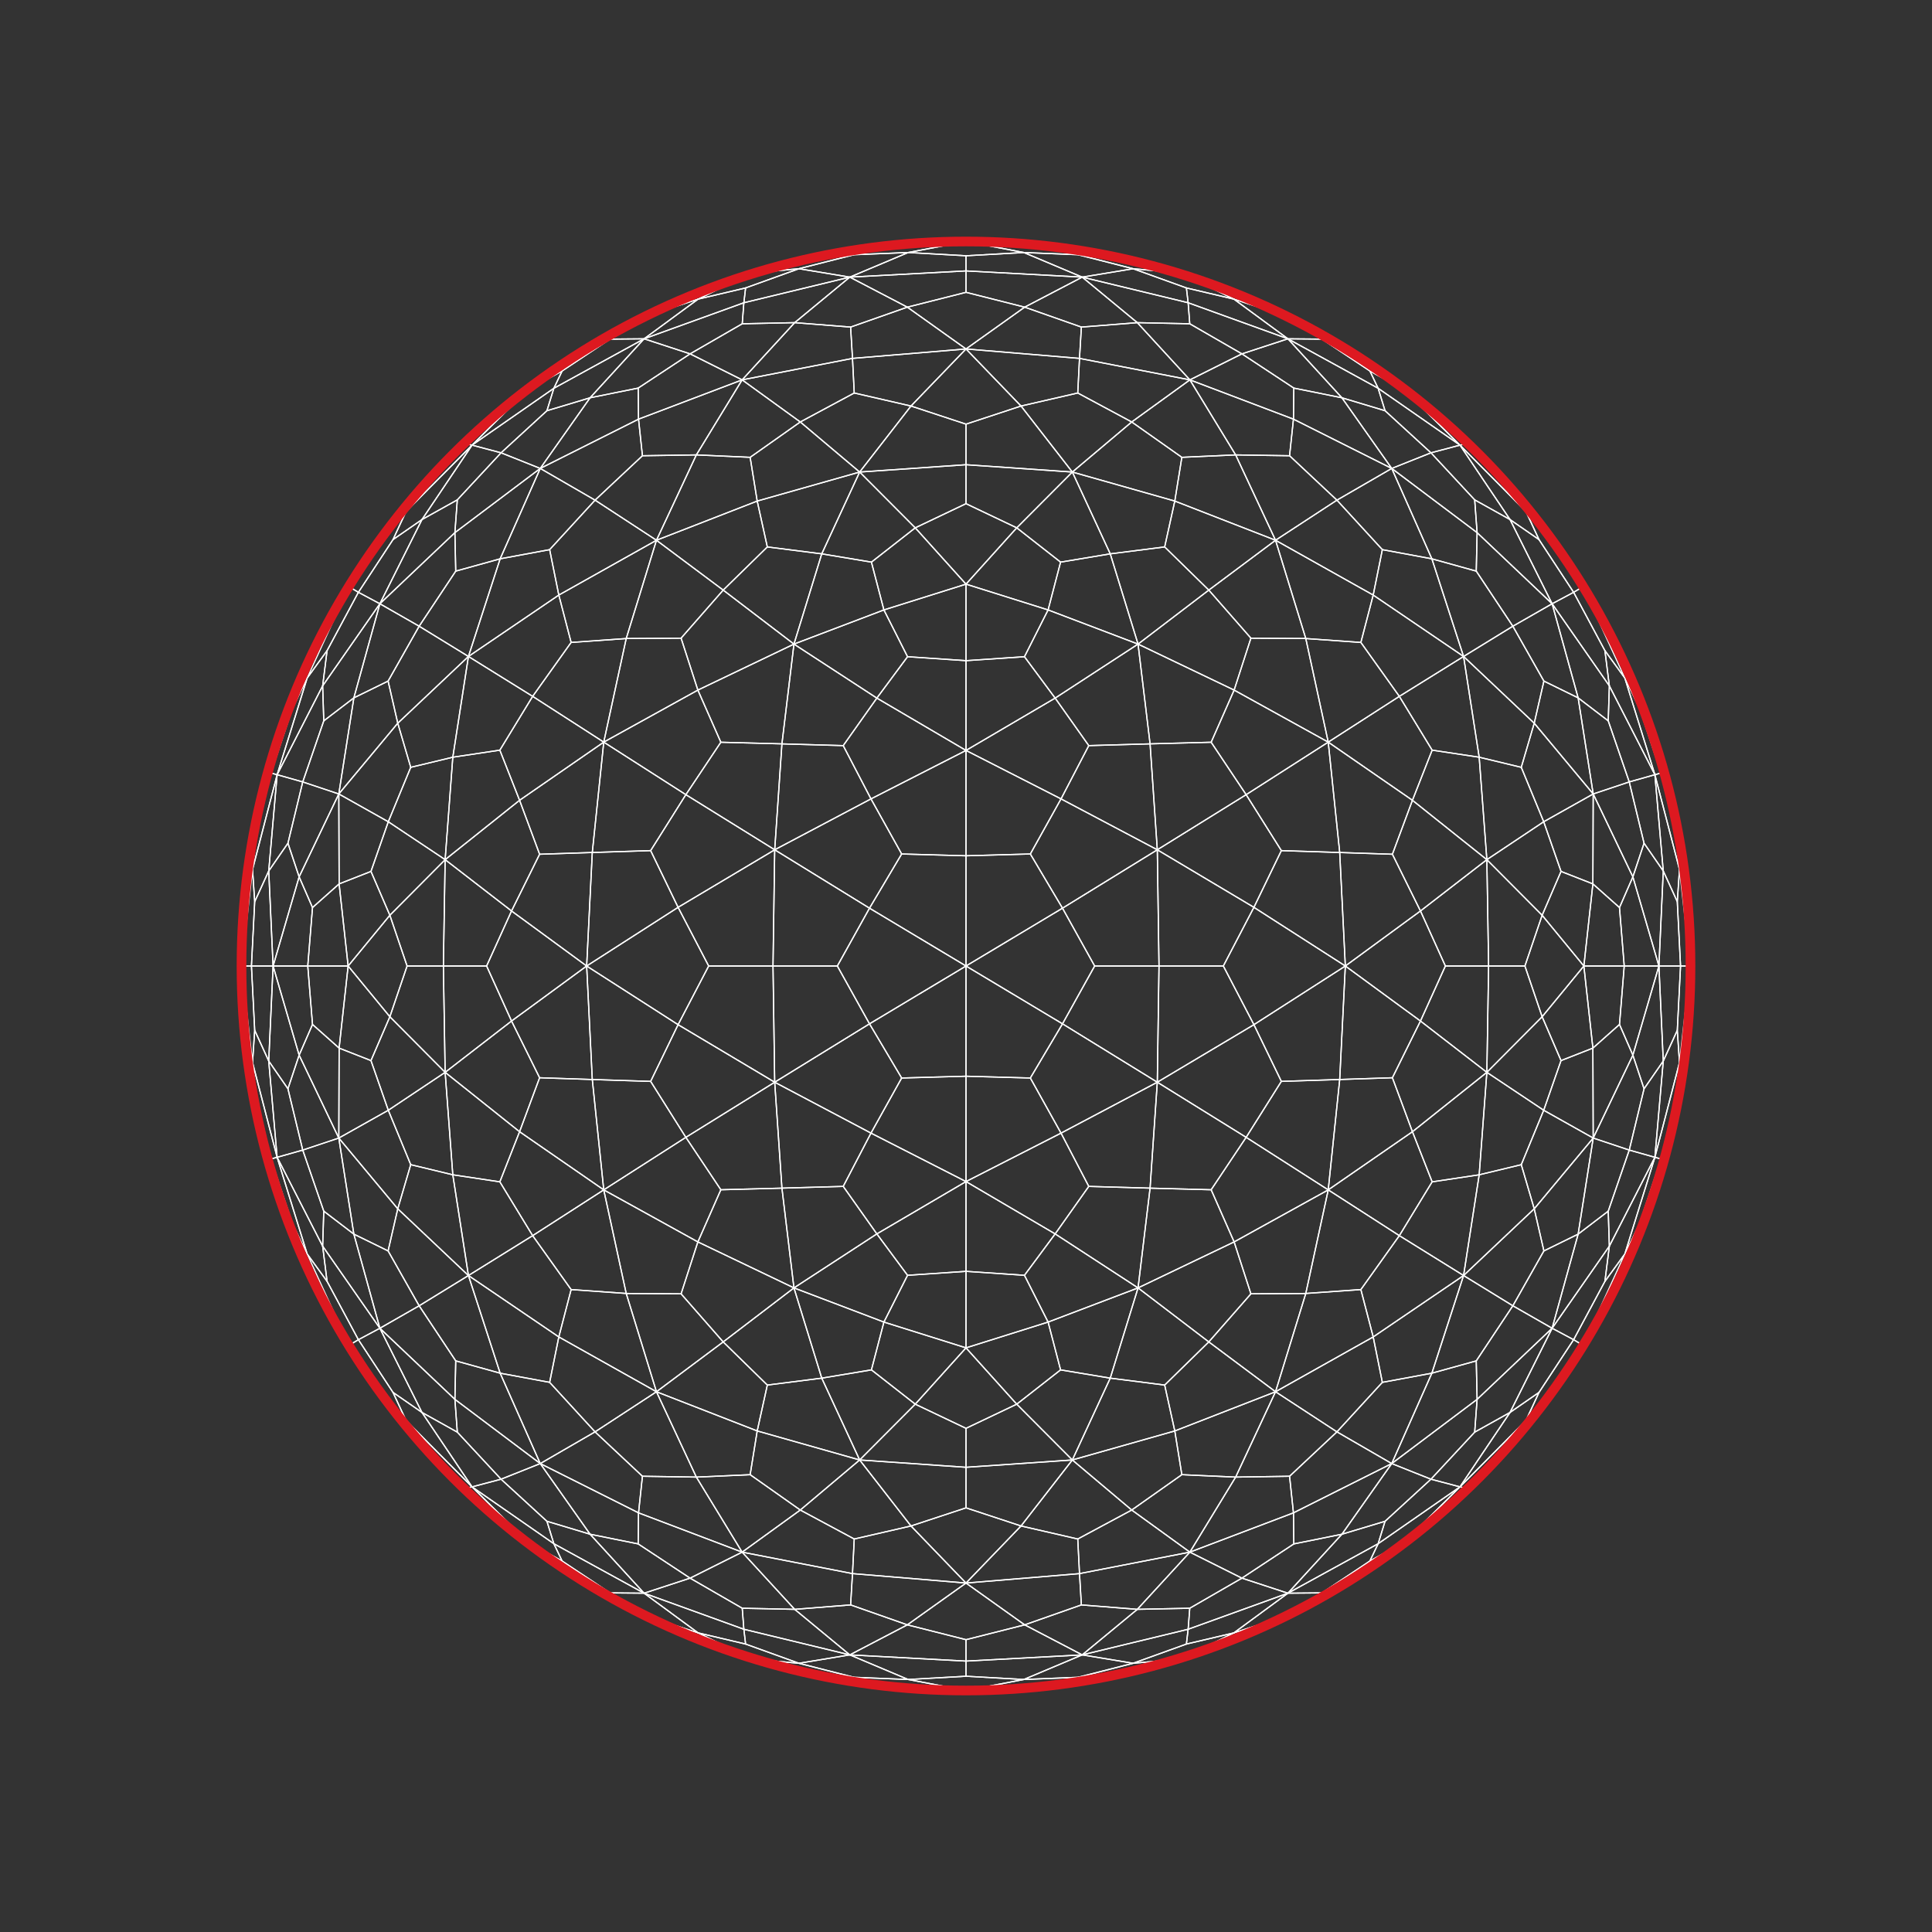 <svg id="Circular_element" data-name="Circular element" xmlns="http://www.w3.org/2000/svg" viewBox="0 0 2000 2000"><rect x="0" y="0" width="2000" height="2000" fill="#333333" stroke="none"/><defs><style>.cls-1,.cls-2,.cls-3{fill:none;}.cls-1,.cls-2{stroke:#fff;}.cls-1{stroke-linecap:round;stroke-linejoin:round;stroke-width:5px;}.cls-2,.cls-3{stroke-miterlimit:10;}.cls-2{stroke-width:1.25px;}.cls-3{stroke:#dd1920;stroke-width:10px;}</style></defs><circle class="cls-1" cx="1000" cy="1000" r="750"/><polygon class="cls-2" points="900.11 1059.86 933.4 1115.95 1000 1114.08 1000 1000 900.11 1059.86"/><polygon class="cls-2" points="900.11 940.14 866.81 1000 900.11 1059.86 1000 1000 900.11 940.14"/><polygon class="cls-2" points="1000 885.92 933.4 884.04 900.11 940.14 1000 1000 1000 885.92"/><polygon class="cls-2" points="1099.89 1059.86 1133.19 1000 1099.89 940.14 1000 1000 1099.89 1059.86"/><polygon class="cls-2" points="1000 1114.08 1066.6 1115.95 1099.89 1059.86 1000 1000 1000 1114.08"/><polygon class="cls-2" points="1000 885.92 1000 1000 1099.89 940.14 1066.6 884.04 1000 885.92"/><polygon class="cls-2" points="1000 1114.08 933.4 1115.95 901.63 1172.99 1000 1223.16 1000 1114.08"/><polygon class="cls-2" points="1000 885.92 1000 776.84 901.63 827.01 933.4 884.04 1000 885.92"/><polygon class="cls-2" points="1000 1114.08 1000 1223.16 1098.37 1172.99 1066.6 1115.95 1000 1114.08"/><polygon class="cls-2" points="1000 885.92 1066.6 884.04 1098.37 827.01 1000 776.84 1000 885.92"/><polygon class="cls-2" points="900.11 1059.86 801.97 1120.3 901.63 1172.99 933.4 1115.95 900.11 1059.86"/><polygon class="cls-2" points="866.81 1000 800.22 1000 801.97 1120.3 900.11 1059.86 866.81 1000"/><polygon class="cls-2" points="900.11 940.14 801.97 879.7 800.22 1000 866.81 1000 900.11 940.14"/><polygon class="cls-2" points="933.4 884.04 901.63 827.01 801.97 879.7 900.11 940.14 933.4 884.04"/><polygon class="cls-2" points="1099.89 1059.86 1198.04 1120.3 1199.79 1000 1133.19 1000 1099.89 1059.86"/><polygon class="cls-2" points="1099.89 940.14 1133.19 1000 1199.79 1000 1198.04 879.7 1099.89 940.14"/><polygon class="cls-2" points="1066.6 1115.95 1098.37 1172.99 1198.04 1120.3 1099.89 1059.86 1066.6 1115.95"/><polygon class="cls-2" points="1099.89 940.14 1198.04 879.7 1098.37 827.01 1066.6 884.04 1099.89 940.14"/><polygon class="cls-2" points="901.63 1172.99 801.97 1120.3 809.45 1229.96 872.89 1228.15 901.63 1172.99"/><polygon class="cls-2" points="901.63 1172.99 872.89 1228.15 907.71 1277.33 1000 1223.16 901.63 1172.99"/><polygon class="cls-2" points="901.63 827.01 872.89 771.85 809.45 770.04 801.97 879.7 901.63 827.01"/><polygon class="cls-2" points="907.71 722.67 872.89 771.85 901.63 827.01 1000 776.84 907.71 722.67"/><polygon class="cls-2" points="1092.29 1277.33 1127.11 1228.15 1098.37 1172.99 1000 1223.16 1092.29 1277.33"/><polygon class="cls-2" points="1098.37 1172.99 1127.11 1228.15 1190.55 1229.96 1198.04 1120.3 1098.37 1172.99"/><polygon class="cls-2" points="1098.37 827.01 1198.04 879.7 1190.55 770.04 1127.11 771.85 1098.37 827.01"/><polygon class="cls-2" points="1098.37 827.01 1127.11 771.85 1092.29 722.67 1000 776.84 1098.37 827.01"/><polygon class="cls-2" points="800.22 1000 801.97 879.7 701.95 939.27 733.62 1000 800.22 1000"/><polygon class="cls-2" points="800.22 1000 733.62 1000 701.95 1060.73 801.97 1120.3 800.22 1000"/><polygon class="cls-2" points="1199.79 1000 1266.38 1000 1298.05 939.27 1198.04 879.7 1199.79 1000"/><polygon class="cls-2" points="1199.79 1000 1198.04 1120.3 1298.05 1060.73 1266.38 1000 1199.79 1000"/><polygon class="cls-2" points="907.71 1277.33 939.49 1320.18 1000 1316.08 1000 1223.16 907.71 1277.33"/><polygon class="cls-2" points="1000 683.92 939.49 679.82 907.71 722.67 1000 776.84 1000 683.92"/><polygon class="cls-2" points="1000 1316.08 1060.51 1320.18 1092.29 1277.33 1000 1223.16 1000 1316.08"/><polygon class="cls-2" points="1092.29 722.67 1060.51 679.82 1000 683.92 1000 776.84 1092.29 722.67"/><polygon class="cls-2" points="709.99 1177.36 746.22 1231.64 809.45 1229.96 801.97 1120.3 709.99 1177.36"/><polygon class="cls-2" points="701.95 1060.73 673.54 1119.44 709.99 1177.36 801.97 1120.3 701.95 1060.73"/><polygon class="cls-2" points="709.99 822.64 673.54 880.55 701.95 939.27 801.97 879.7 709.99 822.64"/><polygon class="cls-2" points="809.45 770.04 746.22 768.36 709.99 822.64 801.97 879.7 809.45 770.04"/><polygon class="cls-2" points="1290.01 1177.36 1326.46 1119.44 1298.05 1060.73 1198.04 1120.3 1290.01 1177.36"/><polygon class="cls-2" points="1190.55 1229.96 1253.78 1231.64 1290.01 1177.36 1198.04 1120.3 1190.55 1229.96"/><polygon class="cls-2" points="1298.05 939.27 1326.46 880.55 1290.01 822.64 1198.04 879.7 1298.05 939.27"/><polygon class="cls-2" points="1290.01 822.64 1253.78 768.36 1190.55 770.04 1198.04 879.7 1290.01 822.64"/><polygon class="cls-2" points="872.89 1228.15 809.45 1229.96 821.89 1333.23 907.71 1277.33 872.89 1228.15"/><polygon class="cls-2" points="907.71 722.67 821.89 666.76 809.45 770.04 872.89 771.85 907.71 722.67"/><polygon class="cls-2" points="1092.29 1277.33 1178.11 1333.23 1190.55 1229.96 1127.11 1228.15 1092.29 1277.33"/><polygon class="cls-2" points="1127.11 771.85 1190.55 770.04 1178.11 666.76 1092.29 722.67 1127.11 771.85"/><polygon class="cls-2" points="701.95 939.27 607.31 1000 701.95 1060.73 733.62 1000 701.95 939.27"/><polygon class="cls-2" points="1266.38 1000 1298.05 1060.73 1392.69 1000 1298.05 939.27 1266.38 1000"/><polygon class="cls-2" points="907.71 1277.33 821.89 1333.23 915.01 1368.61 939.49 1320.18 907.71 1277.33"/><polygon class="cls-2" points="939.49 679.82 915.01 631.39 821.89 666.76 907.71 722.67 939.49 679.82"/><polygon class="cls-2" points="1060.51 1320.18 1084.99 1368.61 1178.11 1333.23 1092.29 1277.33 1060.51 1320.18"/><polygon class="cls-2" points="1092.29 722.67 1178.11 666.76 1084.99 631.39 1060.51 679.82 1092.29 722.67"/><polygon class="cls-2" points="809.45 1229.96 746.22 1231.64 722.43 1285.62 821.89 1333.23 809.45 1229.96"/><polygon class="cls-2" points="809.45 770.04 821.89 666.76 722.43 714.38 746.22 768.36 809.45 770.04"/><polygon class="cls-2" points="1190.55 1229.96 1178.11 1333.23 1277.57 1285.62 1253.78 1231.64 1190.55 1229.96"/><polygon class="cls-2" points="1190.55 770.04 1253.78 768.36 1277.57 714.38 1178.11 666.76 1190.55 770.04"/><polygon class="cls-2" points="701.95 1060.73 607.31 1000 613.14 1117.5 673.54 1119.44 701.95 1060.73"/><polygon class="cls-2" points="701.95 939.27 673.54 880.55 613.14 882.5 607.31 1000 701.95 939.27"/><polygon class="cls-2" points="1298.05 1060.73 1326.46 1119.44 1386.86 1117.5 1392.69 1000 1298.05 1060.73"/><polygon class="cls-2" points="1298.05 939.27 1392.69 1000 1386.86 882.5 1326.46 880.55 1298.05 939.27"/><polygon class="cls-2" points="1000 1316.08 939.49 1320.18 915.01 1368.61 1000 1395.3 1000 1316.08"/><polygon class="cls-2" points="1000 683.92 1000 604.7 915.01 631.39 939.49 679.82 1000 683.92"/><polygon class="cls-2" points="1000 1316.08 1000 1395.3 1084.99 1368.61 1060.51 1320.18 1000 1316.08"/><polygon class="cls-2" points="1000 683.92 1060.51 679.82 1084.99 631.39 1000 604.7 1000 683.92"/><polygon class="cls-2" points="709.99 1177.36 625 1231.76 722.43 1285.62 746.22 1231.64 709.99 1177.36"/><polygon class="cls-2" points="673.54 1119.44 613.14 1117.5 625 1231.76 709.99 1177.36 673.54 1119.44"/><polygon class="cls-2" points="709.99 822.64 625 768.24 613.14 882.5 673.54 880.55 709.99 822.64"/><polygon class="cls-2" points="746.22 768.36 722.43 714.38 625 768.24 709.99 822.64 746.22 768.36"/><polygon class="cls-2" points="1290.01 1177.36 1374.99 1231.76 1386.86 1117.5 1326.46 1119.44 1290.01 1177.36"/><polygon class="cls-2" points="1253.78 1231.64 1277.57 1285.62 1374.99 1231.76 1290.01 1177.36 1253.78 1231.64"/><polygon class="cls-2" points="1326.46 880.55 1386.86 882.5 1374.99 768.24 1290.01 822.64 1326.46 880.55"/><polygon class="cls-2" points="1290.01 822.64 1374.99 768.24 1277.57 714.38 1253.78 768.36 1290.01 822.64"/><polygon class="cls-2" points="748.65 1389.13 794.34 1433.81 850.67 1426.65 821.89 1333.23 748.65 1389.13"/><polygon class="cls-2" points="722.43 1285.62 705.06 1339.39 748.65 1389.13 821.89 1333.23 722.43 1285.62"/><polygon class="cls-2" points="915.01 1368.61 821.89 1333.23 850.67 1426.65 902.09 1418.09 915.01 1368.61"/><polygon class="cls-2" points="1149.33 1426.65 1205.66 1433.81 1251.35 1389.13 1178.11 1333.23 1149.33 1426.65"/><polygon class="cls-2" points="1084.99 1368.61 1097.91 1418.09 1149.33 1426.65 1178.11 1333.23 1084.99 1368.61"/><polygon class="cls-2" points="1251.35 1389.13 1294.94 1339.39 1277.57 1285.62 1178.11 1333.23 1251.35 1389.13"/><polygon class="cls-2" points="748.65 610.87 705.06 660.61 722.43 714.38 821.89 666.76 748.65 610.87"/><polygon class="cls-2" points="850.67 573.34 794.34 566.18 748.65 610.87 821.89 666.76 850.67 573.34"/><polygon class="cls-2" points="915.01 631.39 902.09 581.91 850.67 573.34 821.89 666.76 915.01 631.39"/><polygon class="cls-2" points="1277.57 714.38 1294.94 660.61 1251.35 610.87 1178.11 666.76 1277.57 714.38"/><polygon class="cls-2" points="1251.35 610.87 1205.66 566.18 1149.33 573.34 1178.11 666.76 1251.35 610.87"/><polygon class="cls-2" points="1084.99 631.39 1178.11 666.76 1149.33 573.34 1097.91 581.91 1084.99 631.39"/><polygon class="cls-2" points="915.01 1368.61 902.09 1418.09 947.47 1453.6 1000 1395.3 915.01 1368.61"/><polygon class="cls-2" points="1052.53 1453.6 1097.91 1418.09 1084.99 1368.61 1000 1395.3 1052.53 1453.6"/><polygon class="cls-2" points="947.47 546.4 902.09 581.91 915.01 631.39 1000 604.7 947.47 546.4"/><polygon class="cls-2" points="1084.99 631.39 1097.91 581.91 1052.53 546.4 1000 604.7 1084.99 631.39"/><polygon class="cls-2" points="947.47 1453.6 1000 1478.61 1052.53 1453.6 1000 1395.3 947.47 1453.6"/><polygon class="cls-2" points="1052.53 546.4 1000 521.39 947.47 546.4 1000 604.7 1052.53 546.4"/><polygon class="cls-2" points="529.54 1056.97 558.6 1115.68 613.14 1117.5 607.31 1000 529.54 1056.97"/><polygon class="cls-2" points="529.54 943.03 503.74 1000 529.54 1056.97 607.31 1000 529.54 943.03"/><polygon class="cls-2" points="613.14 882.5 558.6 884.31 529.54 943.03 607.31 1000 613.14 882.5"/><polygon class="cls-2" points="1470.46 1056.97 1496.26 1000 1470.46 943.03 1392.69 1000 1470.46 1056.97"/><polygon class="cls-2" points="1386.86 1117.5 1441.4 1115.68 1470.46 1056.97 1392.69 1000 1386.86 1117.5"/><polygon class="cls-2" points="1386.86 882.5 1392.69 1000 1470.46 943.03 1441.4 884.31 1386.86 882.5"/><polygon class="cls-2" points="722.43 1285.62 625 1231.76 648.26 1338.98 705.06 1339.39 722.43 1285.62"/><polygon class="cls-2" points="1277.57 1285.62 1294.94 1339.39 1351.75 1338.98 1374.99 1231.76 1277.57 1285.62"/><polygon class="cls-2" points="722.43 714.38 705.06 660.61 648.26 661.01 625 768.24 722.43 714.38"/><polygon class="cls-2" points="1277.57 714.38 1374.99 768.24 1351.75 661.01 1294.94 660.61 1277.57 714.38"/><polygon class="cls-2" points="613.14 882.5 625 768.24 537.86 828.45 558.6 884.31 613.14 882.5"/><polygon class="cls-2" points="613.14 1117.5 558.6 1115.68 537.86 1171.55 625 1231.76 613.14 1117.5"/><polygon class="cls-2" points="1386.86 1117.5 1374.99 1231.76 1462.15 1171.55 1441.4 1115.68 1386.86 1117.5"/><polygon class="cls-2" points="1386.86 882.5 1441.4 884.31 1462.15 828.45 1374.99 768.24 1386.86 882.5"/><polygon class="cls-2" points="947.47 546.4 889.92 488.65 850.67 573.34 902.09 581.91 947.47 546.4"/><polygon class="cls-2" points="1097.91 581.91 1149.33 573.34 1110.08 488.65 1052.53 546.4 1097.91 581.91"/><polygon class="cls-2" points="902.09 1418.09 850.67 1426.65 889.92 1511.35 947.47 1453.6 902.09 1418.09"/><polygon class="cls-2" points="1052.53 1453.6 1110.08 1511.35 1149.33 1426.65 1097.91 1418.09 1052.53 1453.6"/><polygon class="cls-2" points="551.4 1279.13 591.23 1334.95 648.26 1338.98 625 1231.76 551.4 1279.13"/><polygon class="cls-2" points="537.86 1171.55 517.44 1223.44 551.4 1279.13 625 1231.76 537.86 1171.55"/><polygon class="cls-2" points="1351.75 1338.98 1408.77 1334.95 1448.6 1279.13 1374.99 1231.76 1351.75 1338.98"/><polygon class="cls-2" points="1448.6 1279.13 1482.56 1223.44 1462.15 1171.55 1374.99 1231.76 1448.6 1279.13"/><polygon class="cls-2" points="551.4 720.87 517.44 776.56 537.86 828.45 625 768.24 551.4 720.87"/><polygon class="cls-2" points="648.26 661.01 591.23 665.05 551.4 720.87 625 768.24 648.26 661.01"/><polygon class="cls-2" points="1462.15 828.45 1482.56 776.56 1448.6 720.87 1374.99 768.24 1462.15 828.45"/><polygon class="cls-2" points="1448.6 720.87 1408.77 665.05 1351.75 661.01 1374.99 768.24 1448.6 720.87"/><polygon class="cls-2" points="705.06 1339.39 648.26 1338.98 679.57 1440.73 748.65 1389.13 705.06 1339.39"/><polygon class="cls-2" points="1251.35 1389.13 1320.43 1440.73 1351.75 1338.98 1294.94 1339.39 1251.35 1389.13"/><polygon class="cls-2" points="748.65 610.87 679.57 559.27 648.26 661.01 705.06 660.61 748.65 610.87"/><polygon class="cls-2" points="1294.94 660.61 1351.75 661.01 1320.43 559.27 1251.35 610.87 1294.94 660.61"/><polygon class="cls-2" points="850.67 1426.65 794.34 1433.81 783.86 1481.31 889.92 1511.35 850.67 1426.65"/><polygon class="cls-2" points="1149.33 1426.65 1110.08 1511.35 1216.14 1481.31 1205.66 1433.81 1149.33 1426.65"/><polygon class="cls-2" points="850.67 573.34 889.92 488.65 783.86 518.69 794.34 566.18 850.67 573.34"/><polygon class="cls-2" points="1149.33 573.34 1205.66 566.18 1216.14 518.69 1110.08 488.65 1149.33 573.34"/><polygon class="cls-2" points="1000 1478.61 1000 1518.94 1110.08 1511.35 1052.53 1453.6 1000 1478.61"/><polygon class="cls-2" points="947.47 1453.6 889.92 1511.35 1000 1518.94 1000 1478.61 947.47 1453.6"/><polygon class="cls-2" points="1052.53 546.4 1110.08 488.65 1000 481.06 1000 521.39 1052.53 546.4"/><polygon class="cls-2" points="1000 521.39 1000 481.06 889.92 488.65 947.47 546.4 1000 521.39"/><polygon class="cls-2" points="558.6 884.31 537.86 828.45 460.81 889.92 529.54 943.03 558.6 884.31"/><polygon class="cls-2" points="529.54 1056.97 460.81 1110.08 537.86 1171.55 558.6 1115.68 529.54 1056.97"/><polygon class="cls-2" points="1441.4 1115.68 1462.15 1171.55 1539.19 1110.08 1470.46 1056.97 1441.4 1115.68"/><polygon class="cls-2" points="1470.46 943.03 1539.19 889.92 1462.15 828.45 1441.4 884.31 1470.46 943.03"/><polygon class="cls-2" points="748.65 1389.13 679.57 1440.73 783.86 1481.31 794.34 1433.81 748.65 1389.13"/><polygon class="cls-2" points="1205.66 1433.81 1216.14 1481.31 1320.43 1440.73 1251.35 1389.13 1205.66 1433.81"/><polygon class="cls-2" points="794.34 566.18 783.86 518.69 679.57 559.27 748.65 610.87 794.34 566.18"/><polygon class="cls-2" points="1251.35 610.87 1320.43 559.27 1216.14 518.69 1205.66 566.18 1251.35 610.87"/><polygon class="cls-2" points="503.74 1000 458.99 1000 460.81 1110.08 529.54 1056.97 503.74 1000"/><polygon class="cls-2" points="529.54 943.03 460.81 889.92 458.99 1000 503.74 1000 529.54 943.03"/><polygon class="cls-2" points="1470.46 1056.97 1539.19 1110.08 1541.01 1000 1496.26 1000 1470.46 1056.97"/><polygon class="cls-2" points="1470.46 943.03 1496.26 1000 1541.01 1000 1539.19 889.92 1470.46 943.03"/><polygon class="cls-2" points="648.26 1338.98 591.23 1334.95 578.48 1383.99 679.57 1440.73 648.26 1338.98"/><polygon class="cls-2" points="1351.75 1338.98 1320.43 1440.73 1421.53 1383.99 1408.77 1334.95 1351.75 1338.98"/><polygon class="cls-2" points="648.26 661.01 679.57 559.27 578.48 616.01 591.23 665.05 648.26 661.01"/><polygon class="cls-2" points="1351.75 661.01 1408.77 665.05 1421.53 616.01 1320.43 559.27 1351.75 661.01"/><polygon class="cls-2" points="537.86 1171.55 460.81 1110.08 468.74 1216.14 517.44 1223.44 537.86 1171.55"/><polygon class="cls-2" points="1462.15 1171.55 1482.56 1223.44 1531.25 1216.14 1539.19 1110.08 1462.15 1171.55"/><polygon class="cls-2" points="537.86 828.45 517.44 776.56 468.74 783.86 460.81 889.92 537.86 828.45"/><polygon class="cls-2" points="1462.15 828.45 1539.19 889.92 1531.25 783.86 1482.56 776.56 1462.15 828.45"/><polygon class="cls-2" points="889.92 1511.35 943.03 1579.68 1000 1560.92 1000 1518.94 889.92 1511.35"/><polygon class="cls-2" points="1000 1518.94 1000 1560.92 1056.97 1579.68 1110.08 1511.35 1000 1518.94"/><polygon class="cls-2" points="1000 481.06 1000 439.08 943.03 420.32 889.92 488.65 1000 481.06"/><polygon class="cls-2" points="1110.08 488.65 1056.97 420.32 1000 439.08 1000 481.06 1110.08 488.65"/><polygon class="cls-2" points="783.86 1481.31 776.56 1526.58 828.45 1563.18 889.92 1511.35 783.86 1481.31"/><polygon class="cls-2" points="1056.97 1579.68 1115.69 1593.17 1171.55 1563.18 1110.08 1511.35 1056.97 1579.68"/><polygon class="cls-2" points="828.45 1563.18 884.31 1593.17 943.03 1579.68 889.92 1511.35 828.45 1563.18"/><polygon class="cls-2" points="1171.55 1563.18 1223.44 1526.58 1216.14 1481.31 1110.08 1511.35 1171.55 1563.18"/><polygon class="cls-2" points="828.45 436.81 776.56 473.42 783.86 518.69 889.92 488.65 828.45 436.81"/><polygon class="cls-2" points="943.03 420.32 884.31 406.83 828.45 436.81 889.92 488.65 943.03 420.32"/><polygon class="cls-2" points="1171.55 436.81 1115.69 406.83 1056.97 420.32 1110.08 488.65 1171.55 436.81"/><polygon class="cls-2" points="1216.14 518.69 1223.44 473.42 1171.55 436.81 1110.08 488.65 1216.14 518.69"/><polygon class="cls-2" points="783.86 1481.31 679.57 1440.73 720.87 1529.1 776.56 1526.58 783.86 1481.31"/><polygon class="cls-2" points="1216.14 1481.31 1223.44 1526.58 1279.13 1529.1 1320.43 1440.73 1216.14 1481.31"/><polygon class="cls-2" points="783.86 518.69 776.56 473.42 720.87 470.9 679.57 559.27 783.86 518.69"/><polygon class="cls-2" points="1216.14 518.69 1320.43 559.27 1279.13 470.9 1223.44 473.42 1216.14 518.69"/><polygon class="cls-2" points="551.4 1279.13 484.92 1320.42 578.48 1383.99 591.23 1334.95 551.4 1279.13"/><polygon class="cls-2" points="517.44 1223.44 468.74 1216.14 484.92 1320.42 551.4 1279.13 517.44 1223.44"/><polygon class="cls-2" points="1408.77 1334.95 1421.53 1383.99 1515.09 1320.42 1448.6 1279.13 1408.77 1334.95"/><polygon class="cls-2" points="1448.6 1279.13 1515.09 1320.42 1531.25 1216.14 1482.56 1223.44 1448.6 1279.13"/><polygon class="cls-2" points="551.4 720.87 484.92 679.57 468.74 783.86 517.44 776.56 551.4 720.87"/><polygon class="cls-2" points="591.23 665.05 578.48 616.01 484.92 679.57 551.4 720.87 591.23 665.05"/><polygon class="cls-2" points="1482.56 776.56 1531.25 783.86 1515.09 679.57 1448.6 720.87 1482.56 776.56"/><polygon class="cls-2" points="1448.6 720.87 1515.09 679.57 1421.53 616.01 1408.77 665.05 1448.6 720.87"/><polygon class="cls-2" points="458.99 1000 460.81 889.92 403.58 947.47 421.42 1000 458.99 1000"/><polygon class="cls-2" points="458.99 1000 421.42 1000 403.58 1052.53 460.81 1110.08 458.99 1000"/><polygon class="cls-2" points="1541.01 1000 1578.58 1000 1596.42 947.47 1539.19 889.92 1541.01 1000"/><polygon class="cls-2" points="1541.01 1000 1539.19 1110.08 1596.42 1052.53 1578.58 1000 1541.01 1000"/><polygon class="cls-2" points="616.01 1482.25 665.05 1528.21 720.87 1529.1 679.57 1440.73 616.01 1482.25"/><polygon class="cls-2" points="578.48 1383.99 568.99 1431.01 616.01 1482.25 679.57 1440.73 578.48 1383.99"/><polygon class="cls-2" points="1279.13 1529.1 1334.95 1528.21 1383.98 1482.25 1320.43 1440.73 1279.13 1529.1"/><polygon class="cls-2" points="1383.98 1482.25 1431.01 1431.01 1421.53 1383.99 1320.43 1440.73 1383.98 1482.25"/><polygon class="cls-2" points="616.01 517.75 568.99 568.99 578.48 616.01 679.57 559.27 616.01 517.75"/><polygon class="cls-2" points="720.87 470.9 665.05 471.78 616.01 517.75 679.57 559.27 720.87 470.9"/><polygon class="cls-2" points="1421.53 616.01 1431.01 568.99 1383.98 517.75 1320.43 559.27 1421.53 616.01"/><polygon class="cls-2" points="1383.98 517.75 1334.95 471.78 1279.13 470.9 1320.43 559.27 1383.98 517.75"/><polygon class="cls-2" points="401.95 1149.33 425.18 1205.66 468.74 1216.14 460.81 1110.08 401.95 1149.33"/><polygon class="cls-2" points="403.58 1052.53 384.02 1097.91 401.95 1149.33 460.81 1110.08 403.58 1052.53"/><polygon class="cls-2" points="1531.25 1216.14 1574.82 1205.66 1598.05 1149.33 1539.19 1110.08 1531.25 1216.14"/><polygon class="cls-2" points="1598.05 1149.33 1615.98 1097.91 1596.42 1052.53 1539.19 1110.08 1598.05 1149.33"/><polygon class="cls-2" points="401.95 850.67 384.02 902.09 403.58 947.47 460.81 889.92 401.95 850.67"/><polygon class="cls-2" points="468.74 783.86 425.18 794.34 401.95 850.67 460.81 889.92 468.74 783.86"/><polygon class="cls-2" points="1596.42 947.47 1615.98 902.09 1598.05 850.67 1539.19 889.92 1596.42 947.47"/><polygon class="cls-2" points="1598.05 850.67 1574.82 794.34 1531.25 783.86 1539.19 889.92 1598.05 850.67"/><polygon class="cls-2" points="1000 1560.92 943.03 1579.68 1000 1638.76 1056.97 1579.68 1000 1560.92"/><polygon class="cls-2" points="1000 439.08 1056.97 420.32 1000 361.24 943.03 420.32 1000 439.08"/><polygon class="cls-2" points="776.56 1526.58 720.87 1529.1 768.24 1606.76 828.45 1563.18 776.56 1526.58"/><polygon class="cls-2" points="1171.55 1563.18 1231.76 1606.76 1279.13 1529.1 1223.44 1526.58 1171.55 1563.18"/><polygon class="cls-2" points="828.45 436.81 768.24 393.24 720.87 470.9 776.56 473.42 828.45 436.81"/><polygon class="cls-2" points="1223.44 473.42 1279.13 470.9 1231.76 393.24 1171.55 436.81 1223.44 473.42"/><polygon class="cls-2" points="578.48 1383.99 484.92 1320.42 517.75 1421.52 568.99 1431.01 578.48 1383.99"/><polygon class="cls-2" points="1421.53 1383.99 1431.01 1431.01 1482.26 1421.52 1515.09 1320.42 1421.53 1383.99"/><polygon class="cls-2" points="578.48 616.01 568.99 568.99 517.75 578.48 484.92 679.57 578.48 616.01"/><polygon class="cls-2" points="1421.53 616.01 1515.09 679.57 1482.26 578.48 1431.01 568.99 1421.53 616.01"/><polygon class="cls-2" points="468.74 1216.14 425.18 1205.66 411.77 1251.35 484.92 1320.42 468.74 1216.14"/><polygon class="cls-2" points="1531.25 1216.14 1515.09 1320.42 1588.23 1251.35 1574.82 1205.66 1531.25 1216.14"/><polygon class="cls-2" points="468.74 783.86 484.92 679.57 411.77 748.65 425.18 794.34 468.74 783.86"/><polygon class="cls-2" points="1531.25 783.86 1574.82 794.34 1588.23 748.65 1515.09 679.57 1531.25 783.86"/><polygon class="cls-2" points="403.58 947.47 360.39 1000 403.58 1052.53 421.42 1000 403.58 947.47"/><polygon class="cls-2" points="1578.58 1000 1596.42 1052.53 1639.61 1000 1596.42 947.47 1578.58 1000"/><polygon class="cls-2" points="1056.97 1579.68 1000 1638.76 1117.5 1628.99 1115.69 1593.17 1056.97 1579.68"/><polygon class="cls-2" points="884.31 1593.17 882.5 1628.99 1000 1638.76 943.03 1579.68 884.31 1593.17"/><polygon class="cls-2" points="943.03 420.32 1000 361.24 882.5 371.01 884.31 406.83 943.03 420.32"/><polygon class="cls-2" points="1115.69 406.83 1117.5 371.01 1000 361.24 1056.97 420.32 1115.69 406.83"/><polygon class="cls-2" points="1115.69 1593.17 1117.5 1628.99 1231.76 1606.76 1171.55 1563.18 1115.69 1593.17"/><polygon class="cls-2" points="828.45 1563.18 768.24 1606.76 882.5 1628.99 884.31 1593.17 828.45 1563.18"/><polygon class="cls-2" points="884.31 406.83 882.5 371.01 768.24 393.24 828.45 436.81 884.31 406.83"/><polygon class="cls-2" points="1171.55 436.81 1231.76 393.24 1117.5 371.01 1115.69 406.83 1171.55 436.81"/><polygon class="cls-2" points="403.58 1052.53 360.39 1000 351.05 1084.99 384.02 1097.91 403.58 1052.53"/><polygon class="cls-2" points="1596.42 1052.53 1615.98 1097.91 1648.96 1084.99 1639.61 1000 1596.42 1052.53"/><polygon class="cls-2" points="403.58 947.47 384.02 902.09 351.05 915.01 360.39 1000 403.58 947.47"/><polygon class="cls-2" points="1596.42 947.47 1639.61 1000 1648.96 915.01 1615.98 902.09 1596.42 947.47"/><polygon class="cls-2" points="720.87 1529.1 665.05 1528.21 661.01 1566.09 768.24 1606.76 720.87 1529.1"/><polygon class="cls-2" points="1279.13 1529.1 1231.76 1606.76 1338.98 1566.09 1334.95 1528.21 1279.13 1529.1"/><polygon class="cls-2" points="720.87 470.9 768.24 393.24 661.01 433.91 665.05 471.78 720.87 470.9"/><polygon class="cls-2" points="1279.13 470.9 1334.95 471.78 1338.98 433.91 1231.76 393.24 1279.13 470.9"/><polygon class="cls-2" points="433.91 1351.74 471.78 1408.77 517.75 1421.52 484.92 1320.42 433.91 1351.74"/><polygon class="cls-2" points="411.77 1251.35 401.76 1294.93 433.91 1351.74 484.92 1320.42 411.77 1251.35"/><polygon class="cls-2" points="1482.26 1421.52 1528.22 1408.77 1566.09 1351.74 1515.09 1320.42 1482.26 1421.52"/><polygon class="cls-2" points="1566.09 1351.74 1598.24 1294.93 1588.23 1251.35 1515.09 1320.42 1566.09 1351.74"/><polygon class="cls-2" points="433.91 648.26 401.76 705.06 411.77 748.65 484.92 679.57 433.91 648.26"/><polygon class="cls-2" points="517.75 578.48 471.78 591.23 433.91 648.26 484.92 679.57 517.75 578.48"/><polygon class="cls-2" points="1588.23 748.65 1598.24 705.06 1566.09 648.26 1515.09 679.57 1588.23 748.65"/><polygon class="cls-2" points="1566.09 648.26 1528.22 591.23 1482.26 578.48 1515.09 679.57 1566.09 648.26"/><polygon class="cls-2" points="401.95 1149.33 350.73 1178.11 411.77 1251.35 425.18 1205.66 401.95 1149.33"/><polygon class="cls-2" points="1574.82 1205.66 1588.23 1251.35 1649.28 1178.11 1598.05 1149.33 1574.82 1205.66"/><polygon class="cls-2" points="425.18 794.34 411.77 748.65 350.73 821.89 401.95 850.67 425.18 794.34"/><polygon class="cls-2" points="1598.05 850.67 1649.28 821.89 1588.23 748.65 1574.82 794.34 1598.05 850.67"/><polygon class="cls-2" points="568.99 1431.01 517.75 1421.52 559.27 1515.08 616.01 1482.25 568.99 1431.01"/><polygon class="cls-2" points="1383.98 1482.25 1440.72 1515.08 1482.26 1421.52 1431.01 1431.01 1383.98 1482.25"/><polygon class="cls-2" points="616.01 517.75 559.27 484.92 517.75 578.48 568.99 568.99 616.01 517.75"/><polygon class="cls-2" points="1431.01 568.99 1482.26 578.48 1440.72 484.92 1383.98 517.75 1431.01 568.99"/><polygon class="cls-2" points="384.02 1097.91 351.05 1084.99 350.73 1178.11 401.95 1149.33 384.02 1097.91"/><polygon class="cls-2" points="1598.05 1149.33 1649.28 1178.11 1648.96 1084.99 1615.98 1097.91 1598.05 1149.33"/><polygon class="cls-2" points="401.95 850.67 350.73 821.89 351.05 915.01 384.02 902.09 401.95 850.67"/><polygon class="cls-2" points="1615.98 902.09 1648.96 915.01 1649.28 821.89 1598.05 850.67 1615.98 902.09"/><polygon class="cls-2" points="616.01 1482.25 559.27 1515.08 661.01 1566.09 665.05 1528.21 616.01 1482.25"/><polygon class="cls-2" points="1334.95 1528.21 1338.98 1566.09 1440.72 1515.08 1383.98 1482.25 1334.95 1528.21"/><polygon class="cls-2" points="665.05 471.78 661.01 433.91 559.27 484.92 616.01 517.75 665.05 471.78"/><polygon class="cls-2" points="1383.98 517.75 1440.72 484.92 1338.98 433.91 1334.95 471.78 1383.98 517.75"/><polygon class="cls-2" points="318.59 1000 323.51 1060.51 351.05 1084.99 360.39 1000 318.59 1000"/><polygon class="cls-2" points="1648.96 1084.99 1676.49 1060.51 1681.4 1000 1639.61 1000 1648.96 1084.99"/><polygon class="cls-2" points="351.05 915.01 323.51 939.49 318.59 1000 360.39 1000 351.05 915.01"/><polygon class="cls-2" points="1639.61 1000 1681.4 1000 1676.49 939.49 1648.96 915.01 1639.61 1000"/><polygon class="cls-2" points="1000 361.24 939.27 317.96 880.55 338.59 882.5 371.01 1000 361.24"/><polygon class="cls-2" points="1117.5 371.01 1119.44 338.59 1060.73 317.96 1000 361.24 1117.5 371.01"/><polygon class="cls-2" points="1060.73 317.96 1000 302.61 939.27 317.96 1000 361.24 1060.73 317.96"/><polygon class="cls-2" points="1000 1638.76 1060.73 1682.03 1119.44 1661.4 1117.5 1628.99 1000 1638.76"/><polygon class="cls-2" points="939.27 1682.03 1000 1697.39 1060.73 1682.03 1000 1638.76 939.27 1682.03"/><polygon class="cls-2" points="882.5 1628.99 880.55 1661.4 939.27 1682.03 1000 1638.76 882.5 1628.99"/><polygon class="cls-2" points="411.77 1251.35 350.73 1178.11 366.31 1277.57 401.76 1294.93 411.77 1251.35"/><polygon class="cls-2" points="1588.23 1251.35 1598.24 1294.93 1633.69 1277.57 1649.28 1178.11 1588.23 1251.35"/><polygon class="cls-2" points="411.77 748.65 401.76 705.06 366.31 722.43 350.73 821.89 411.77 748.65"/><polygon class="cls-2" points="1588.23 748.65 1649.28 821.89 1633.69 722.43 1598.24 705.06 1588.23 748.65"/><polygon class="cls-2" points="1117.5 1628.99 1119.44 1661.4 1177.35 1665.98 1231.76 1606.76 1117.5 1628.99"/><polygon class="cls-2" points="768.24 1606.76 822.65 1665.98 880.55 1661.4 882.5 1628.99 768.24 1606.76"/><polygon class="cls-2" points="882.5 371.01 880.55 338.59 822.65 334.01 768.24 393.24 882.5 371.01"/><polygon class="cls-2" points="1231.76 393.24 1177.35 334.01 1119.44 338.59 1117.5 371.01 1231.76 393.24"/><polygon class="cls-2" points="517.75 1421.52 471.78 1408.77 470.9 1448.59 559.27 1515.08 517.75 1421.52"/><polygon class="cls-2" points="1482.26 1421.52 1440.72 1515.08 1529.1 1448.59 1528.22 1408.77 1482.26 1421.52"/><polygon class="cls-2" points="517.75 578.48 559.27 484.92 470.9 551.4 471.78 591.23 517.75 578.48"/><polygon class="cls-2" points="1482.26 578.48 1528.22 591.23 1529.1 551.4 1440.72 484.92 1482.26 578.48"/><polygon class="cls-2" points="661.01 1566.09 660.61 1598.24 714.38 1633.69 768.24 1606.76 661.01 1566.09"/><polygon class="cls-2" points="1177.35 1665.98 1231.64 1664.84 1285.62 1633.69 1231.76 1606.76 1177.35 1665.98"/><polygon class="cls-2" points="714.38 1633.69 768.36 1664.84 822.65 1665.98 768.24 1606.76 714.38 1633.69"/><polygon class="cls-2" points="1285.62 1633.69 1339.39 1598.24 1338.98 1566.09 1231.76 1606.76 1285.62 1633.69"/><polygon class="cls-2" points="714.38 366.31 660.61 401.76 661.01 433.91 768.24 393.24 714.38 366.31"/><polygon class="cls-2" points="822.65 334.01 768.36 335.17 714.38 366.31 768.24 393.24 822.65 334.01"/><polygon class="cls-2" points="1285.62 366.31 1231.64 335.17 1177.35 334.01 1231.76 393.24 1285.62 366.31"/><polygon class="cls-2" points="1338.98 433.91 1339.39 401.76 1285.62 366.31 1231.76 393.24 1338.98 433.91"/><polygon class="cls-2" points="351.05 1084.99 323.51 1060.51 309.66 1092.29 350.73 1178.11 351.05 1084.99"/><polygon class="cls-2" points="1648.96 1084.99 1649.28 1178.11 1690.35 1092.29 1676.49 1060.51 1648.96 1084.99"/><polygon class="cls-2" points="351.05 915.01 350.73 821.89 309.66 907.71 323.51 939.49 351.05 915.01"/><polygon class="cls-2" points="1648.96 915.01 1676.49 939.49 1690.35 907.71 1649.28 821.89 1648.96 915.01"/><polygon class="cls-2" points="661.01 1566.09 559.27 1515.08 610.87 1588.23 660.61 1598.24 661.01 1566.09"/><polygon class="cls-2" points="1338.98 1566.09 1339.39 1598.24 1389.13 1588.23 1440.72 1515.08 1338.98 1566.09"/><polygon class="cls-2" points="661.01 433.91 660.61 401.76 610.87 411.77 559.27 484.92 661.01 433.91"/><polygon class="cls-2" points="1338.98 433.91 1440.72 484.92 1389.13 411.77 1339.39 401.76 1338.98 433.91"/><polygon class="cls-2" points="401.76 1294.93 366.31 1277.57 393.24 1375 433.91 1351.74 401.76 1294.93"/><polygon class="cls-2" points="1566.09 1351.74 1606.76 1375 1633.69 1277.57 1598.24 1294.93 1566.09 1351.74"/><polygon class="cls-2" points="433.91 648.26 393.24 625 366.31 722.43 401.76 705.06 433.91 648.26"/><polygon class="cls-2" points="1598.24 705.06 1633.69 722.43 1606.76 625 1566.09 648.26 1598.24 705.06"/><polygon class="cls-2" points="433.91 1351.74 393.24 1375 470.9 1448.59 471.78 1408.77 433.91 1351.74"/><polygon class="cls-2" points="1528.22 1408.77 1529.1 1448.59 1606.76 1375 1566.09 1351.74 1528.22 1408.77"/><polygon class="cls-2" points="471.78 591.23 470.9 551.4 393.24 625 433.91 648.26 471.78 591.23"/><polygon class="cls-2" points="1566.09 648.26 1606.76 625 1529.1 551.4 1528.22 591.23 1566.09 648.26"/><polygon class="cls-2" points="313.4 1190.55 335.17 1253.78 366.31 1277.57 350.73 1178.11 313.4 1190.55"/><polygon class="cls-2" points="309.66 1092.29 298.07 1127.11 313.4 1190.55 350.73 1178.11 309.66 1092.29"/><polygon class="cls-2" points="1633.69 1277.57 1664.84 1253.78 1686.59 1190.55 1649.28 1178.11 1633.69 1277.57"/><polygon class="cls-2" points="1686.59 1190.55 1701.92 1127.11 1690.35 1092.29 1649.28 1178.11 1686.59 1190.55"/><polygon class="cls-2" points="313.4 809.45 298.07 872.89 309.66 907.71 350.73 821.89 313.4 809.45"/><polygon class="cls-2" points="366.31 722.43 335.17 746.22 313.4 809.45 350.73 821.89 366.31 722.43"/><polygon class="cls-2" points="1690.35 907.71 1701.92 872.89 1686.59 809.45 1649.28 821.89 1690.35 907.71"/><polygon class="cls-2" points="1686.59 809.45 1664.84 746.22 1633.69 722.43 1649.28 821.89 1686.59 809.45"/><polygon class="cls-2" points="1119.44 1661.4 1060.73 1682.03 1120.3 1713.12 1177.35 1665.98 1119.44 1661.4"/><polygon class="cls-2" points="880.55 1661.4 822.65 1665.98 879.7 1713.12 939.27 1682.03 880.55 1661.4"/><polygon class="cls-2" points="880.55 338.59 939.27 317.96 879.7 286.88 822.65 334.01 880.55 338.59"/><polygon class="cls-2" points="1119.44 338.59 1177.35 334.01 1120.3 286.88 1060.73 317.96 1119.44 338.59"/><polygon class="cls-2" points="518.69 1531.26 566.18 1574.82 610.87 1588.23 559.27 1515.08 518.69 1531.26"/><polygon class="cls-2" points="470.9 1448.59 473.42 1482.56 518.69 1531.26 559.27 1515.08 470.9 1448.59"/><polygon class="cls-2" points="1389.13 1588.23 1433.8 1574.82 1481.32 1531.26 1440.72 1515.08 1389.13 1588.23"/><polygon class="cls-2" points="1481.32 1531.26 1526.58 1482.56 1529.1 1448.59 1440.72 1515.08 1481.32 1531.26"/><polygon class="cls-2" points="518.69 468.74 473.42 517.44 470.9 551.4 559.27 484.92 518.69 468.74"/><polygon class="cls-2" points="610.87 411.77 566.18 425.18 518.69 468.74 559.27 484.92 610.87 411.77"/><polygon class="cls-2" points="1529.1 551.4 1526.58 517.44 1481.32 468.74 1440.72 484.92 1529.1 551.4"/><polygon class="cls-2" points="1481.32 468.74 1433.8 425.18 1389.13 411.77 1440.72 484.92 1481.32 468.74"/><polygon class="cls-2" points="318.59 1000 282.7 1000 309.66 1092.29 323.51 1060.51 318.59 1000"/><polygon class="cls-2" points="1676.49 1060.51 1690.35 1092.29 1717.31 1000 1681.4 1000 1676.49 1060.51"/><polygon class="cls-2" points="323.51 939.49 309.66 907.71 282.7 1000 318.59 1000 323.51 939.49"/><polygon class="cls-2" points="1676.49 939.49 1681.4 1000 1717.31 1000 1690.35 907.71 1676.49 939.49"/><polygon class="cls-2" points="1000 1697.39 1000 1719.57 1120.3 1713.12 1060.73 1682.03 1000 1697.39"/><polygon class="cls-2" points="939.27 1682.03 879.7 1713.12 1000 1719.57 1000 1697.39 939.27 1682.03"/><polygon class="cls-2" points="1060.73 317.96 1120.3 286.88 1000 280.43 1000 302.61 1060.73 317.96"/><polygon class="cls-2" points="1000 302.61 1000 280.43 879.7 286.88 939.27 317.96 1000 302.61"/><polygon class="cls-2" points="660.61 1598.24 610.87 1588.23 666.76 1649.27 714.38 1633.69 660.61 1598.24"/><polygon class="cls-2" points="1285.62 1633.69 1333.24 1649.27 1389.13 1588.23 1339.39 1598.24 1285.62 1633.69"/><polygon class="cls-2" points="714.38 366.31 666.76 350.73 610.87 411.77 660.61 401.76 714.38 366.31"/><polygon class="cls-2" points="1339.39 401.76 1389.13 411.77 1333.24 350.73 1285.62 366.31 1339.39 401.76"/><polygon class="cls-2" points="1177.35 1665.98 1120.3 1713.12 1229.96 1686.6 1231.64 1664.84 1177.35 1665.98"/><polygon class="cls-2" points="768.36 1664.84 770.04 1686.6 879.7 1713.12 822.65 1665.98 768.36 1664.84"/><polygon class="cls-2" points="822.65 334.01 879.7 286.88 770.04 313.4 768.36 335.17 822.65 334.01"/><polygon class="cls-2" points="1231.64 335.17 1229.96 313.4 1120.3 286.88 1177.35 334.01 1231.64 335.17"/><polygon class="cls-2" points="366.31 1277.57 335.17 1253.78 334.01 1290.01 393.24 1375 366.31 1277.57"/><polygon class="cls-2" points="1633.69 1277.57 1606.76 1375 1665.99 1290.01 1664.84 1253.78 1633.69 1277.57"/><polygon class="cls-2" points="366.31 722.43 393.24 625 334.01 709.99 335.17 746.22 366.31 722.43"/><polygon class="cls-2" points="1633.69 722.43 1664.84 746.22 1665.99 709.99 1606.76 625 1633.69 722.43"/><polygon class="cls-2" points="470.9 1448.59 393.24 1375 436.81 1462.14 473.42 1482.56 470.9 1448.59"/><polygon class="cls-2" points="1529.1 1448.59 1526.58 1482.56 1563.19 1462.14 1606.76 1375 1529.1 1448.59"/><polygon class="cls-2" points="470.9 551.4 473.42 517.44 436.81 537.86 393.24 625 470.9 551.4"/><polygon class="cls-2" points="1529.1 551.4 1606.76 625 1563.19 537.86 1526.58 517.44 1529.1 551.4"/><polygon class="cls-2" points="1231.64 1664.84 1229.96 1686.6 1333.24 1649.27 1285.62 1633.69 1231.64 1664.84"/><polygon class="cls-2" points="714.38 1633.69 666.76 1649.27 770.04 1686.6 768.36 1664.84 714.38 1633.69"/><polygon class="cls-2" points="768.36 335.17 770.04 313.4 666.76 350.73 714.38 366.31 768.36 335.17"/><polygon class="cls-2" points="1285.62 366.31 1333.24 350.73 1229.96 313.4 1231.64 335.17 1285.62 366.31"/><polygon class="cls-2" points="309.66 1092.29 282.7 1000 278.19 1098.37 298.07 1127.11 309.66 1092.29"/><polygon class="cls-2" points="1690.35 1092.29 1701.92 1127.11 1721.81 1098.37 1717.31 1000 1690.35 1092.29"/><polygon class="cls-2" points="309.66 907.71 298.07 872.89 278.19 901.63 282.7 1000 309.66 907.71"/><polygon class="cls-2" points="1690.35 907.71 1717.31 1000 1721.81 901.63 1701.92 872.89 1690.35 907.71"/><polygon class="cls-2" points="610.87 1588.23 566.18 1574.82 573.35 1598.05 666.76 1649.27 610.87 1588.23"/><polygon class="cls-2" points="1389.13 1588.23 1333.24 1649.27 1426.65 1598.05 1433.8 1574.82 1389.13 1588.23"/><polygon class="cls-2" points="610.87 411.77 666.76 350.73 573.35 401.95 566.18 425.18 610.87 411.77"/><polygon class="cls-2" points="1389.13 411.77 1433.8 425.18 1426.65 401.95 1333.24 350.73 1389.13 411.77"/><polygon class="cls-2" points="371.01 1386.86 406.83 1441.4 436.81 1462.14 393.24 1375 371.01 1386.86"/><polygon class="cls-2" points="334.01 1290.01 338.59 1326.45 371.01 1386.86 393.24 1375 334.01 1290.01"/><polygon class="cls-2" points="1563.19 1462.14 1593.18 1441.4 1629 1386.86 1606.76 1375 1563.19 1462.14"/><polygon class="cls-2" points="1629 1386.86 1661.4 1326.45 1665.99 1290.01 1606.76 1375 1629 1386.86"/><polygon class="cls-2" points="371.01 613.14 338.59 673.54 334.01 709.99 393.24 625 371.01 613.14"/><polygon class="cls-2" points="436.81 537.86 406.83 558.6 371.01 613.14 393.24 625 436.81 537.86"/><polygon class="cls-2" points="1665.99 709.99 1661.4 673.54 1629 613.14 1606.76 625 1665.99 709.99"/><polygon class="cls-2" points="1629 613.14 1593.18 558.6 1563.19 537.86 1606.76 625 1629 613.14"/><polygon class="cls-2" points="313.4 1190.55 286.88 1198.03 334.01 1290.01 335.17 1253.78 313.4 1190.55"/><polygon class="cls-2" points="1664.84 1253.78 1665.99 1290.01 1713.13 1198.03 1686.59 1190.55 1664.84 1253.78"/><polygon class="cls-2" points="335.17 746.22 334.01 709.99 286.88 801.96 313.4 809.45 335.17 746.22"/><polygon class="cls-2" points="1686.59 809.45 1713.13 801.96 1665.99 709.99 1664.84 746.22 1686.59 809.45"/><polygon class="cls-2" points="298.07 1127.11 278.19 1098.37 286.88 1198.03 313.4 1190.55 298.07 1127.11"/><polygon class="cls-2" points="1686.59 1190.55 1713.13 1198.03 1721.81 1098.37 1701.92 1127.11 1686.59 1190.55"/><polygon class="cls-2" points="313.4 809.45 286.88 801.96 278.19 901.63 298.07 872.89 313.4 809.45"/><polygon class="cls-2" points="1701.92 872.89 1721.81 901.63 1713.13 801.96 1686.59 809.45 1701.92 872.89"/><polygon class="cls-2" points="518.69 468.74 488.65 460.81 436.81 537.86 473.42 517.44 518.69 468.74"/><polygon class="cls-2" points="1526.58 517.44 1563.19 537.86 1511.36 460.81 1481.32 468.74 1526.58 517.44"/><polygon class="cls-2" points="473.42 1482.56 436.81 1462.14 488.65 1539.19 518.69 1531.26 473.42 1482.56"/><polygon class="cls-2" points="1481.32 1531.26 1511.36 1539.19 1563.19 1462.14 1526.58 1482.56 1481.32 1531.26"/><polygon class="cls-2" points="260.29 1000 263.67 1066.59 278.19 1098.37 282.7 1000 260.29 1000"/><polygon class="cls-2" points="1721.81 1098.37 1736.33 1066.59 1739.7 1000 1717.31 1000 1721.81 1098.37"/><polygon class="cls-2" points="278.19 901.63 263.67 933.4 260.29 1000 282.7 1000 278.19 901.63"/><polygon class="cls-2" points="1721.81 901.63 1717.31 1000 1739.7 1000 1736.33 933.4 1721.81 901.63"/><polygon class="cls-2" points="566.18 425.18 573.35 401.95 488.65 460.81 518.69 468.74 566.18 425.18"/><polygon class="cls-2" points="1481.32 468.74 1511.36 460.81 1426.65 401.95 1433.8 425.18 1481.32 468.74"/><polygon class="cls-2" points="518.69 1531.26 488.65 1539.19 573.35 1598.05 566.18 1574.82 518.69 1531.26"/><polygon class="cls-2" points="1433.8 1574.82 1426.65 1598.05 1511.36 1539.19 1481.32 1531.26 1433.8 1574.82"/><polygon class="cls-2" points="879.7 1713.12 940.14 1738.6 1000 1735.23 1000 1719.57 879.7 1713.12"/><polygon class="cls-2" points="1000 1719.57 1000 1735.23 1059.86 1738.6 1120.3 1713.12 1000 1719.57"/><polygon class="cls-2" points="1000 280.43 1000 264.77 940.14 261.4 879.7 286.88 1000 280.43"/><polygon class="cls-2" points="1120.3 286.88 1059.86 261.4 1000 264.77 1000 280.43 1120.3 286.88"/><polygon class="cls-2" points="1120.3 1713.12 1172.99 1721.81 1228.15 1701.92 1229.96 1686.6 1120.3 1713.12"/><polygon class="cls-2" points="1059.86 1738.6 1115.95 1736.33 1172.99 1721.81 1120.3 1713.12 1059.86 1738.6"/><polygon class="cls-2" points="827.01 1721.81 884.04 1736.33 940.14 1738.6 879.7 1713.12 827.01 1721.81"/><polygon class="cls-2" points="770.04 1686.6 771.85 1701.92 827.01 1721.81 879.7 1713.12 770.04 1686.6"/><polygon class="cls-2" points="879.7 286.88 827.01 278.19 771.85 298.07 770.04 313.4 879.7 286.88"/><polygon class="cls-2" points="940.14 261.4 884.04 263.67 827.01 278.19 879.7 286.88 940.14 261.4"/><polygon class="cls-2" points="1229.96 313.4 1228.15 298.07 1172.99 278.19 1120.3 286.88 1229.96 313.4"/><polygon class="cls-2" points="1172.99 278.19 1115.95 263.67 1059.86 261.4 1120.3 286.88 1172.99 278.19"/><polygon class="cls-2" points="1229.96 1686.6 1228.15 1701.92 1277.33 1690.34 1333.24 1649.27 1229.96 1686.6"/><polygon class="cls-2" points="666.76 1649.27 722.67 1690.34 771.85 1701.92 770.04 1686.6 666.76 1649.27"/><polygon class="cls-2" points="770.04 313.4 771.85 298.07 722.67 309.66 666.76 350.73 770.04 313.4"/><polygon class="cls-2" points="1333.24 350.73 1277.33 309.66 1228.15 298.07 1229.96 313.4 1333.24 350.73"/><polygon class="cls-2" points="573.35 1598.05 581.91 1615.97 631.39 1648.95 666.76 1649.27 573.35 1598.05"/><polygon class="cls-2" points="1277.33 1690.34 1320.18 1676.49 1368.61 1648.95 1333.24 1649.27 1277.33 1690.34"/><polygon class="cls-2" points="631.39 1648.95 679.82 1676.49 722.67 1690.34 666.76 1649.27 631.39 1648.95"/><polygon class="cls-2" points="1368.61 1648.95 1418.09 1615.97 1426.65 1598.05 1333.24 1649.27 1368.61 1648.95"/><polygon class="cls-2" points="631.39 351.05 581.91 384.02 573.35 401.95 666.76 350.73 631.39 351.05"/><polygon class="cls-2" points="722.67 309.66 679.82 323.51 631.39 351.05 666.76 350.73 722.67 309.66"/><polygon class="cls-2" points="1368.61 351.05 1320.18 323.51 1277.33 309.66 1333.24 350.73 1368.61 351.05"/><polygon class="cls-2" points="1426.65 401.95 1418.09 384.02 1368.61 351.05 1333.24 350.73 1426.65 401.95"/><polygon class="cls-2" points="334.01 1290.01 286.88 1198.03 317.96 1298.05 338.59 1326.45 334.01 1290.01"/><polygon class="cls-2" points="1665.99 1290.01 1661.4 1326.45 1682.04 1298.05 1713.13 1198.03 1665.99 1290.01"/><polygon class="cls-2" points="334.01 709.99 338.59 673.54 317.96 701.95 286.88 801.96 334.01 709.99"/><polygon class="cls-2" points="1665.99 709.99 1713.13 801.96 1682.04 701.95 1661.4 673.54 1665.99 709.99"/><polygon class="cls-2" points="278.19 1098.37 263.67 1066.59 261.4 1099.89 286.88 1198.03 278.19 1098.37"/><polygon class="cls-2" points="1721.81 1098.37 1713.13 1198.03 1738.61 1099.89 1736.33 1066.59 1721.81 1098.37"/><polygon class="cls-2" points="278.19 901.63 286.88 801.96 261.4 900.11 263.67 933.4 278.19 901.63"/><polygon class="cls-2" points="1721.81 901.63 1736.33 933.4 1738.61 900.11 1713.13 801.96 1721.81 901.63"/><polygon class="cls-2" points="436.81 1462.14 406.83 1441.4 420.32 1470.46 488.65 1539.19 436.81 1462.14"/><polygon class="cls-2" points="1563.19 1462.14 1511.36 1539.19 1579.69 1470.46 1593.18 1441.4 1563.19 1462.14"/><polygon class="cls-2" points="436.81 537.86 488.65 460.81 420.32 529.54 406.83 558.6 436.81 537.86"/><polygon class="cls-2" points="1563.19 537.86 1593.18 558.6 1579.69 529.54 1511.36 460.81 1563.19 537.86"/><polygon class="cls-2" points="573.35 1598.05 488.65 1539.19 546.4 1596.42 581.91 1615.97 573.35 1598.05"/><polygon class="cls-2" points="1426.65 1598.05 1418.09 1615.97 1453.59 1596.42 1511.36 1539.19 1426.65 1598.05"/><polygon class="cls-2" points="573.35 401.95 581.91 384.02 546.4 403.58 488.65 460.81 573.35 401.95"/><polygon class="cls-2" points="1426.65 401.95 1511.36 460.81 1453.59 403.58 1418.09 384.02 1426.65 401.95"/><polygon class="cls-2" points="1000 1735.23 940.14 1738.6 1000 1750 1059.86 1738.6 1000 1735.23"/><polygon class="cls-2" points="1000 264.77 1059.86 261.4 1000 250 940.14 261.4 1000 264.77"/><polygon class="cls-2" points="1228.15 1701.92 1172.99 1721.81 1223.16 1717.3 1277.33 1690.34 1228.15 1701.92"/><polygon class="cls-2" points="771.85 1701.92 722.67 1690.34 776.84 1717.3 827.01 1721.81 771.85 1701.92"/><polygon class="cls-2" points="771.85 298.07 827.01 278.19 776.84 282.7 722.67 309.66 771.85 298.07"/><polygon class="cls-2" points="1228.15 298.07 1277.33 309.66 1223.16 282.7 1172.99 278.19 1228.15 298.07"/><polygon class="cls-2" points="280.43 1199.78 302.61 1266.38 317.96 1298.05 286.88 1198.03 280.43 1199.78"/><polygon class="cls-2" points="261.4 1099.89 264.77 1133.19 280.43 1199.78 286.88 1198.03 261.4 1099.89"/><polygon class="cls-2" points="1682.04 1298.05 1697.39 1266.38 1719.57 1199.78 1713.13 1198.03 1682.04 1298.05"/><polygon class="cls-2" points="1719.57 1199.78 1735.22 1133.19 1738.61 1099.89 1713.13 1198.03 1719.57 1199.78"/><polygon class="cls-2" points="280.43 800.21 264.77 866.81 261.4 900.11 286.88 801.96 280.43 800.21"/><polygon class="cls-2" points="317.96 701.95 302.61 733.62 280.43 800.21 286.88 801.96 317.96 701.95"/><polygon class="cls-2" points="1738.61 900.11 1735.22 866.81 1719.57 800.21 1713.13 801.96 1738.61 900.11"/><polygon class="cls-2" points="1719.57 800.21 1697.39 733.62 1682.04 701.95 1713.13 801.96 1719.57 800.21"/><polygon class="cls-2" points="338.59 1326.45 317.96 1298.05 361.24 1392.69 371.01 1386.86 338.59 1326.45"/><polygon class="cls-2" points="1629 1386.86 1638.77 1392.69 1682.04 1298.05 1661.4 1326.45 1629 1386.86"/><polygon class="cls-2" points="371.01 613.14 361.24 607.31 317.96 701.95 338.59 673.54 371.01 613.14"/><polygon class="cls-2" points="1661.4 673.54 1682.04 701.95 1638.77 607.31 1629 613.14 1661.4 673.54"/><polygon class="cls-2" points="371.01 1386.86 361.24 1392.69 420.32 1470.46 406.83 1441.4 371.01 1386.86"/><polygon class="cls-2" points="1593.18 1441.4 1579.69 1470.46 1638.77 1392.69 1629 1386.86 1593.18 1441.4"/><polygon class="cls-2" points="406.83 558.6 420.32 529.54 361.24 607.31 371.01 613.14 406.83 558.6"/><polygon class="cls-2" points="1629 613.14 1638.77 607.31 1579.69 529.54 1593.18 558.6 1629 613.14"/><polygon class="cls-2" points="260.29 1000 250 1000 261.4 1099.89 263.67 1066.59 260.29 1000"/><polygon class="cls-2" points="1739.7 1000 1736.33 1066.59 1738.61 1099.89 1749.99 1000 1739.7 1000"/><polygon class="cls-2" points="263.67 933.4 261.4 900.11 250 1000 260.29 1000 263.67 933.4"/><polygon class="cls-2" points="1739.7 1000 1749.99 1000 1738.61 900.11 1736.33 933.4 1739.7 1000"/><polygon class="cls-2" points="1453.59 1596.42 1478.61 1578.58 1518.93 1541.01 1511.36 1539.19 1453.59 1596.42"/><polygon class="cls-2" points="1518.93 1541.01 1560.92 1496.26 1579.69 1470.46 1511.36 1539.19 1518.93 1541.01"/><polygon class="cls-2" points="1579.69 529.54 1560.92 503.74 1518.93 458.98 1511.36 460.81 1579.69 529.54"/><polygon class="cls-2" points="1518.93 458.98 1478.61 421.42 1453.59 403.58 1511.36 460.81 1518.93 458.98"/><polygon class="cls-2" points="481.06 1541.01 521.4 1578.58 546.4 1596.42 488.65 1539.19 481.06 1541.01"/><polygon class="cls-2" points="420.32 1470.46 439.08 1496.26 481.06 1541.01 488.65 1539.19 420.32 1470.46"/><polygon class="cls-2" points="481.06 458.98 439.08 503.74 420.32 529.54 488.65 460.81 481.06 458.98"/><polygon class="cls-2" points="546.4 403.58 521.4 421.42 481.06 458.98 488.65 460.81 546.4 403.58"/><polygon class="cls-2" points="1059.86 1738.6 1000 1750 1114.08 1739.71 1115.95 1736.33 1059.86 1738.6"/><polygon class="cls-2" points="884.04 1736.33 885.93 1739.71 1000 1750 940.14 1738.6 884.04 1736.33"/><polygon class="cls-2" points="940.14 261.4 1000 250 885.93 260.29 884.04 263.67 940.14 261.4"/><polygon class="cls-2" points="1115.95 263.67 1114.08 260.29 1000 250 1059.86 261.4 1115.95 263.67"/><polygon class="cls-2" points="1115.95 1736.33 1114.08 1739.71 1223.16 1717.3 1172.99 1721.81 1115.95 1736.33"/><polygon class="cls-2" points="827.01 1721.81 776.84 1717.3 885.93 1739.71 884.04 1736.33 827.01 1721.81"/><polygon class="cls-2" points="884.04 263.67 885.93 260.29 776.84 282.7 827.01 278.19 884.04 263.67"/><polygon class="cls-2" points="1172.99 278.19 1223.16 282.7 1114.08 260.29 1115.95 263.67 1172.99 278.19"/><polygon class="cls-2" points="581.91 1615.97 546.4 1596.42 604.7 1639.61 631.39 1648.95 581.91 1615.97"/><polygon class="cls-2" points="1368.61 1648.95 1395.3 1639.61 1453.59 1596.42 1418.09 1615.97 1368.61 1648.95"/><polygon class="cls-2" points="631.39 351.05 604.7 360.39 546.4 403.58 581.91 384.02 631.39 351.05"/><polygon class="cls-2" points="1418.09 384.02 1453.59 403.58 1395.3 360.39 1368.61 351.05 1418.09 384.02"/><polygon class="cls-2" points="1277.33 1690.34 1223.16 1717.3 1316.08 1681.41 1320.18 1676.49 1277.33 1690.34"/><polygon class="cls-2" points="679.82 1676.49 683.92 1681.41 776.84 1717.3 722.67 1690.34 679.82 1676.49"/><polygon class="cls-2" points="722.67 309.66 776.84 282.7 683.92 318.59 679.82 323.51 722.67 309.66"/><polygon class="cls-2" points="1320.18 323.51 1316.08 318.59 1223.16 282.7 1277.33 309.66 1320.18 323.51"/><polygon class="cls-2" points="1320.18 1676.49 1316.08 1681.41 1395.3 1639.61 1368.61 1648.95 1320.18 1676.49"/><polygon class="cls-2" points="631.39 1648.95 604.7 1639.61 683.92 1681.41 679.82 1676.49 631.39 1648.95"/><polygon class="cls-2" points="679.82 323.51 683.92 318.59 604.7 360.39 631.39 351.05 679.82 323.51"/><polygon class="cls-2" points="1368.61 351.05 1395.3 360.39 1316.08 318.59 1320.18 323.51 1368.61 351.05"/><circle class="cls-3" cx="1000" cy="1000" r="750"/></svg>